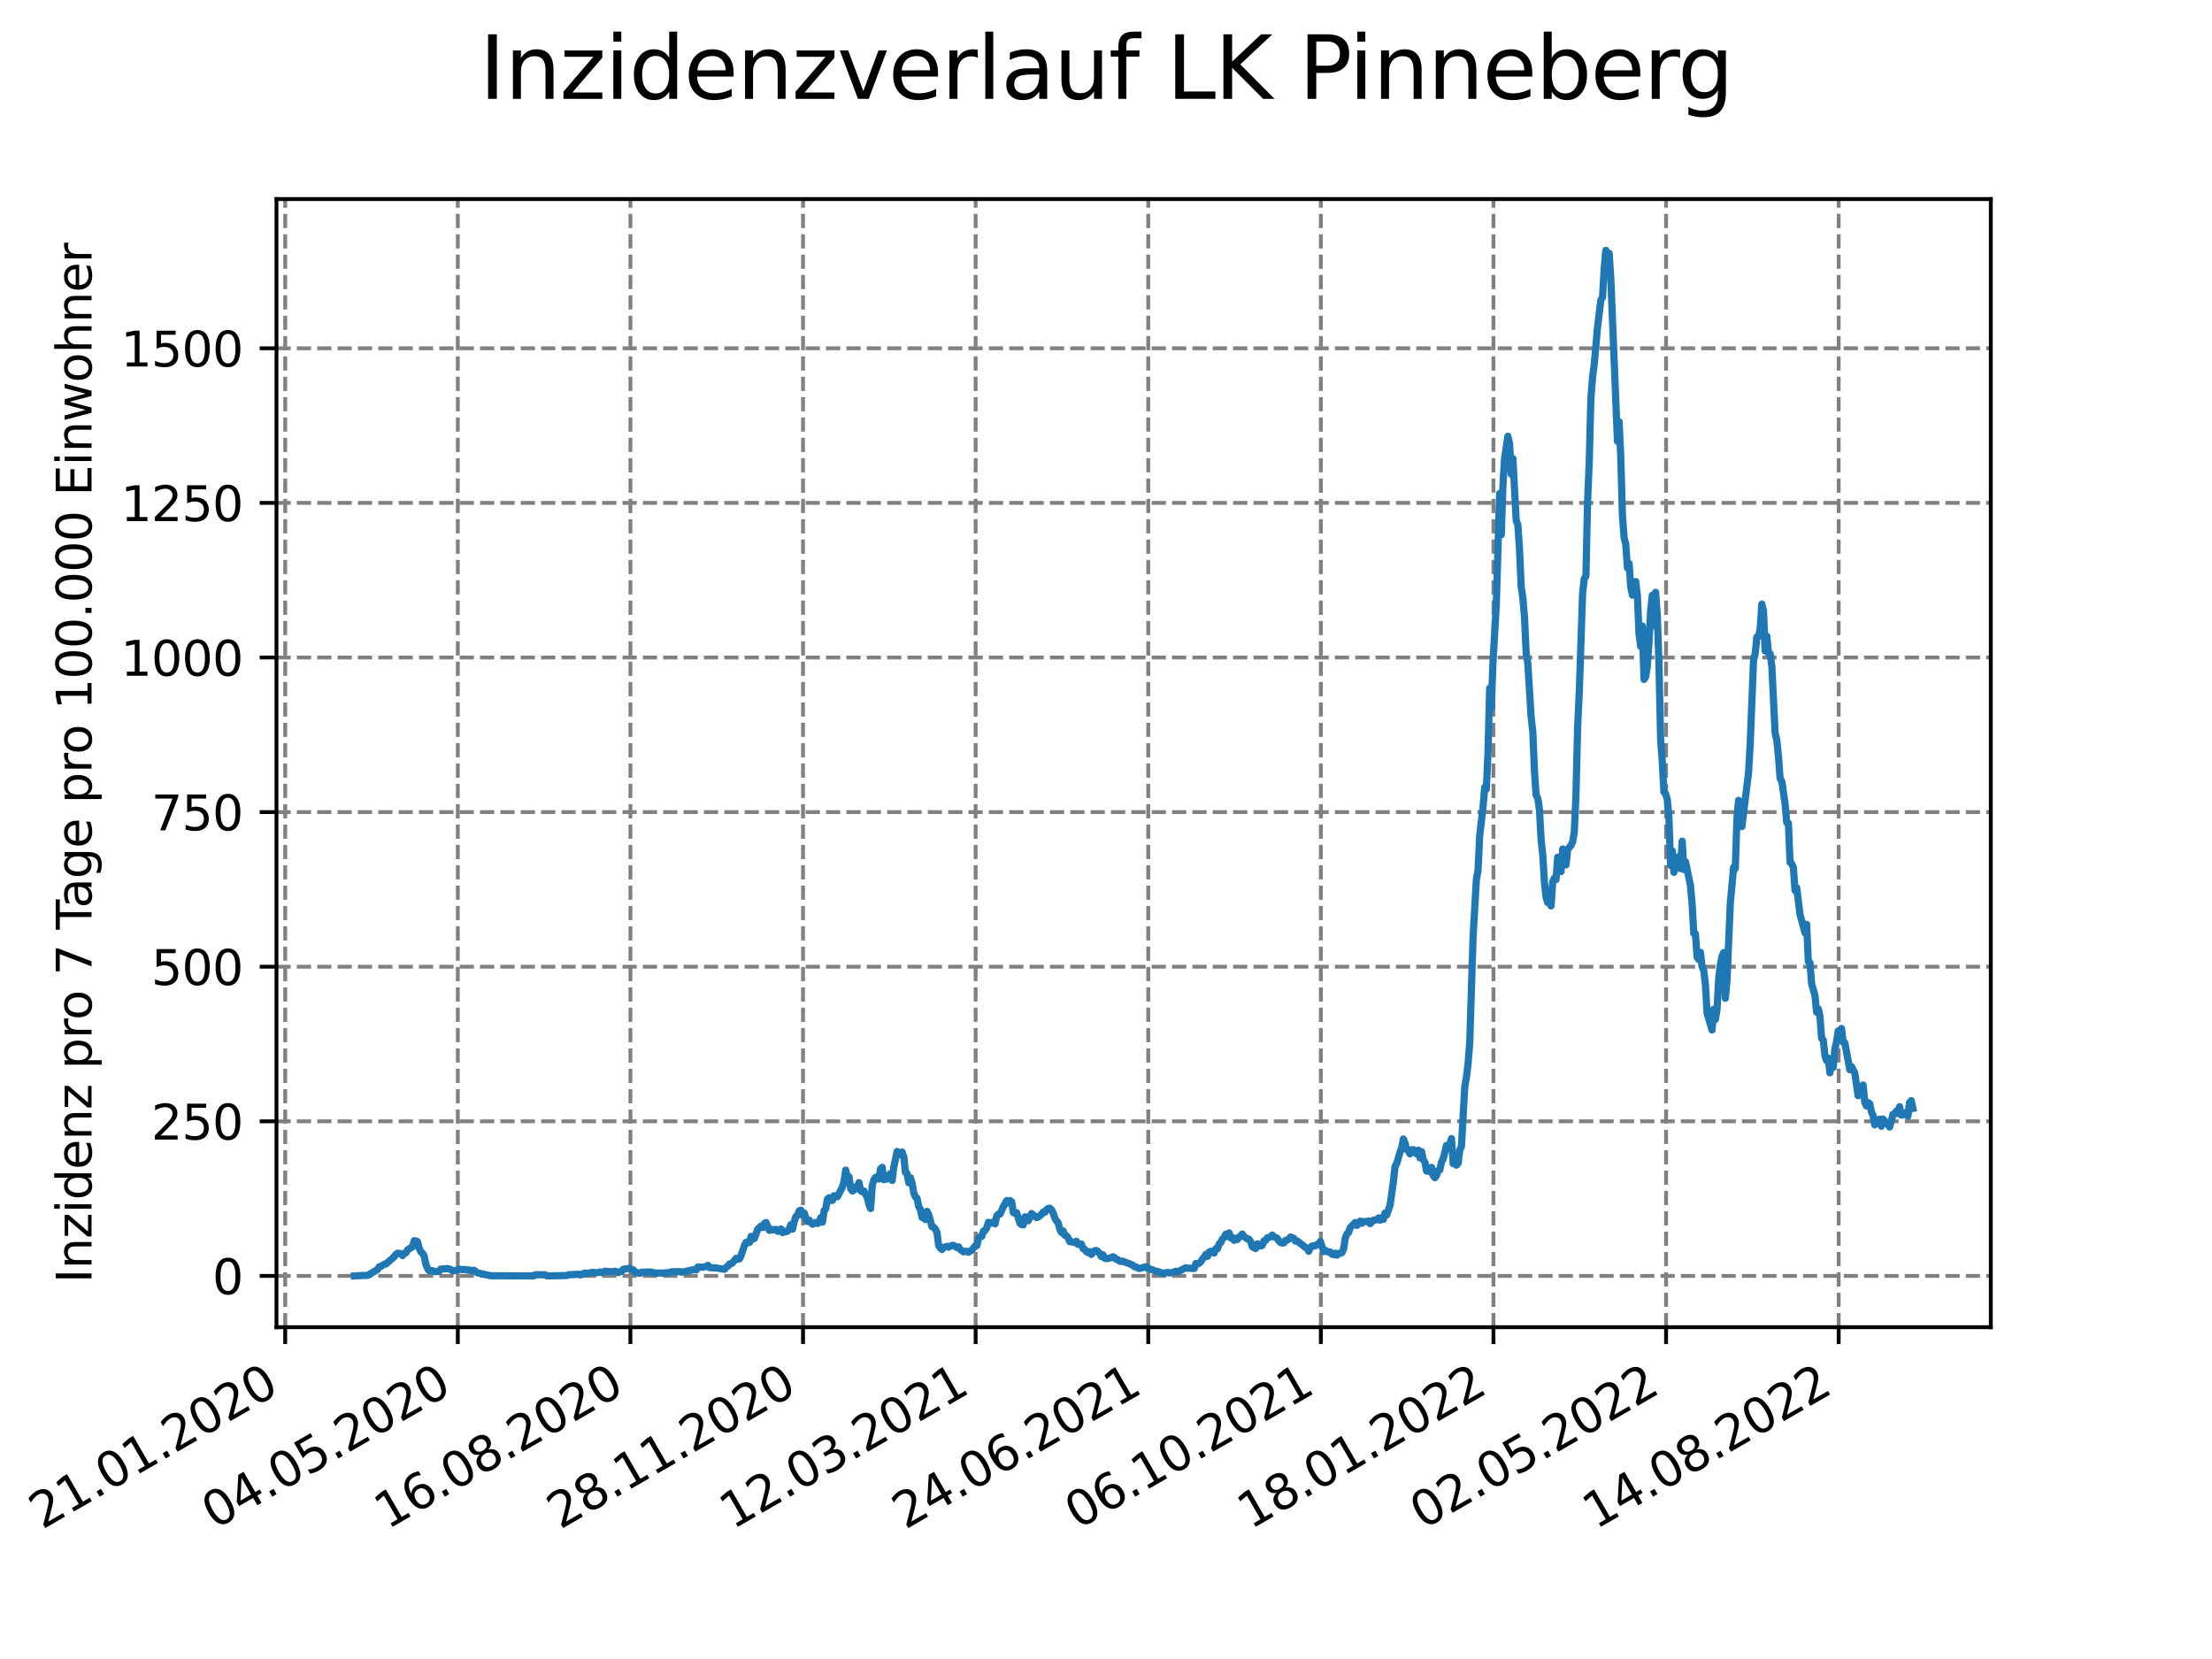 <?xml version="1.0" encoding="utf-8" standalone="no"?>
<!DOCTYPE svg PUBLIC "-//W3C//DTD SVG 1.1//EN"
  "http://www.w3.org/Graphics/SVG/1.1/DTD/svg11.dtd">
<svg xmlns:xlink="http://www.w3.org/1999/xlink" width="460.8pt" height="345.6pt" viewBox="0 0 460.8 345.6" xmlns="http://www.w3.org/2000/svg" version="1.1">
 <defs>
  <style type="text/css">*{stroke-linejoin: round; stroke-linecap: butt}</style>
 </defs>
 <g id="figure_1">
  <g id="patch_1">
   <path d="M 0 345.6 
L 460.8 345.6 
L 460.8 0 
L 0 0 
z
" style="fill: #ffffff"/>
  </g>
  <g id="axes_1">
   <g id="patch_2">
    <path d="M 57.6 276.48 
L 414.72 276.48 
L 414.72 41.472 
L 57.6 41.472 
z
" style="fill: #ffffff"/>
   </g>
   <g id="matplotlib.axis_1">
    <g id="xtick_1">
     <g id="line2d_1">
      <path d="M 59.412 276.48 
L 59.412 41.472 
" clip-path="url(#p4806221a6c)" style="fill: none; stroke-dasharray: 2.96,1.28; stroke-dashoffset: 0; stroke: #808080; stroke-width: 0.8"/>
     </g>
     <g id="line2d_2">
      <defs>
       <path id="mce8f127823" d="M 0 0 
L 0 3.5 
" style="stroke: #000000; stroke-width: 0.8"/>
      </defs>
      <g>
       <use xlink:href="#mce8f127823" x="59.412" y="276.48" style="stroke: #000000; stroke-width: 0.8"/>
      </g>
     </g>
     <g id="text_1">
      <!-- 21.01.2020 -->
      <g transform="translate(8.787 318.689) rotate(-30) scale(0.1 -0.1)">
       <defs>
        <path id="DejaVuSans-32" d="M 1228 531 
L 3431 531 
L 3431 0 
L 469 0 
L 469 531 
Q 828 903 1448 1529 
Q 2069 2156 2228 2338 
Q 2531 2678 2651 2914 
Q 2772 3150 2772 3378 
Q 2772 3750 2511 3984 
Q 2250 4219 1831 4219 
Q 1534 4219 1204 4116 
Q 875 4013 500 3803 
L 500 4441 
Q 881 4594 1212 4672 
Q 1544 4750 1819 4750 
Q 2544 4750 2975 4387 
Q 3406 4025 3406 3419 
Q 3406 3131 3298 2873 
Q 3191 2616 2906 2266 
Q 2828 2175 2409 1742 
Q 1991 1309 1228 531 
z
" transform="scale(0.016)"/>
        <path id="DejaVuSans-31" d="M 794 531 
L 1825 531 
L 1825 4091 
L 703 3866 
L 703 4441 
L 1819 4666 
L 2450 4666 
L 2450 531 
L 3481 531 
L 3481 0 
L 794 0 
L 794 531 
z
" transform="scale(0.016)"/>
        <path id="DejaVuSans-2e" d="M 684 794 
L 1344 794 
L 1344 0 
L 684 0 
L 684 794 
z
" transform="scale(0.016)"/>
        <path id="DejaVuSans-30" d="M 2034 4250 
Q 1547 4250 1301 3770 
Q 1056 3291 1056 2328 
Q 1056 1369 1301 889 
Q 1547 409 2034 409 
Q 2525 409 2770 889 
Q 3016 1369 3016 2328 
Q 3016 3291 2770 3770 
Q 2525 4250 2034 4250 
z
M 2034 4750 
Q 2819 4750 3233 4129 
Q 3647 3509 3647 2328 
Q 3647 1150 3233 529 
Q 2819 -91 2034 -91 
Q 1250 -91 836 529 
Q 422 1150 422 2328 
Q 422 3509 836 4129 
Q 1250 4750 2034 4750 
z
" transform="scale(0.016)"/>
       </defs>
       <use xlink:href="#DejaVuSans-32"/>
       <use xlink:href="#DejaVuSans-31" x="63.623"/>
       <use xlink:href="#DejaVuSans-2e" x="127.246"/>
       <use xlink:href="#DejaVuSans-30" x="159.033"/>
       <use xlink:href="#DejaVuSans-31" x="222.656"/>
       <use xlink:href="#DejaVuSans-2e" x="286.279"/>
       <use xlink:href="#DejaVuSans-32" x="318.066"/>
       <use xlink:href="#DejaVuSans-30" x="381.689"/>
       <use xlink:href="#DejaVuSans-32" x="445.312"/>
       <use xlink:href="#DejaVuSans-30" x="508.936"/>
      </g>
     </g>
    </g>
    <g id="xtick_2">
     <g id="line2d_3">
      <path d="M 95.37 276.48 
L 95.37 41.472 
" clip-path="url(#p4806221a6c)" style="fill: none; stroke-dasharray: 2.96,1.28; stroke-dashoffset: 0; stroke: #808080; stroke-width: 0.8"/>
     </g>
     <g id="line2d_4">
      <g>
       <use xlink:href="#mce8f127823" x="95.37" y="276.48" style="stroke: #000000; stroke-width: 0.8"/>
      </g>
     </g>
     <g id="text_2">
      <!-- 04.05.2020 -->
      <g transform="translate(44.745 318.689) rotate(-30) scale(0.1 -0.1)">
       <defs>
        <path id="DejaVuSans-34" d="M 2419 4116 
L 825 1625 
L 2419 1625 
L 2419 4116 
z
M 2253 4666 
L 3047 4666 
L 3047 1625 
L 3713 1625 
L 3713 1100 
L 3047 1100 
L 3047 0 
L 2419 0 
L 2419 1100 
L 313 1100 
L 313 1709 
L 2253 4666 
z
" transform="scale(0.016)"/>
        <path id="DejaVuSans-35" d="M 691 4666 
L 3169 4666 
L 3169 4134 
L 1269 4134 
L 1269 2991 
Q 1406 3038 1543 3061 
Q 1681 3084 1819 3084 
Q 2600 3084 3056 2656 
Q 3513 2228 3513 1497 
Q 3513 744 3044 326 
Q 2575 -91 1722 -91 
Q 1428 -91 1123 -41 
Q 819 9 494 109 
L 494 744 
Q 775 591 1075 516 
Q 1375 441 1709 441 
Q 2250 441 2565 725 
Q 2881 1009 2881 1497 
Q 2881 1984 2565 2268 
Q 2250 2553 1709 2553 
Q 1456 2553 1204 2497 
Q 953 2441 691 2322 
L 691 4666 
z
" transform="scale(0.016)"/>
       </defs>
       <use xlink:href="#DejaVuSans-30"/>
       <use xlink:href="#DejaVuSans-34" x="63.623"/>
       <use xlink:href="#DejaVuSans-2e" x="127.246"/>
       <use xlink:href="#DejaVuSans-30" x="159.033"/>
       <use xlink:href="#DejaVuSans-35" x="222.656"/>
       <use xlink:href="#DejaVuSans-2e" x="286.279"/>
       <use xlink:href="#DejaVuSans-32" x="318.066"/>
       <use xlink:href="#DejaVuSans-30" x="381.689"/>
       <use xlink:href="#DejaVuSans-32" x="445.312"/>
       <use xlink:href="#DejaVuSans-30" x="508.936"/>
      </g>
     </g>
    </g>
    <g id="xtick_3">
     <g id="line2d_5">
      <path d="M 131.327 276.48 
L 131.327 41.472 
" clip-path="url(#p4806221a6c)" style="fill: none; stroke-dasharray: 2.96,1.28; stroke-dashoffset: 0; stroke: #808080; stroke-width: 0.8"/>
     </g>
     <g id="line2d_6">
      <g>
       <use xlink:href="#mce8f127823" x="131.327" y="276.48" style="stroke: #000000; stroke-width: 0.8"/>
      </g>
     </g>
     <g id="text_3">
      <!-- 16.08.2020 -->
      <g transform="translate(80.702 318.689) rotate(-30) scale(0.1 -0.1)">
       <defs>
        <path id="DejaVuSans-36" d="M 2113 2584 
Q 1688 2584 1439 2293 
Q 1191 2003 1191 1497 
Q 1191 994 1439 701 
Q 1688 409 2113 409 
Q 2538 409 2786 701 
Q 3034 994 3034 1497 
Q 3034 2003 2786 2293 
Q 2538 2584 2113 2584 
z
M 3366 4563 
L 3366 3988 
Q 3128 4100 2886 4159 
Q 2644 4219 2406 4219 
Q 1781 4219 1451 3797 
Q 1122 3375 1075 2522 
Q 1259 2794 1537 2939 
Q 1816 3084 2150 3084 
Q 2853 3084 3261 2657 
Q 3669 2231 3669 1497 
Q 3669 778 3244 343 
Q 2819 -91 2113 -91 
Q 1303 -91 875 529 
Q 447 1150 447 2328 
Q 447 3434 972 4092 
Q 1497 4750 2381 4750 
Q 2619 4750 2861 4703 
Q 3103 4656 3366 4563 
z
" transform="scale(0.016)"/>
        <path id="DejaVuSans-38" d="M 2034 2216 
Q 1584 2216 1326 1975 
Q 1069 1734 1069 1313 
Q 1069 891 1326 650 
Q 1584 409 2034 409 
Q 2484 409 2743 651 
Q 3003 894 3003 1313 
Q 3003 1734 2745 1975 
Q 2488 2216 2034 2216 
z
M 1403 2484 
Q 997 2584 770 2862 
Q 544 3141 544 3541 
Q 544 4100 942 4425 
Q 1341 4750 2034 4750 
Q 2731 4750 3128 4425 
Q 3525 4100 3525 3541 
Q 3525 3141 3298 2862 
Q 3072 2584 2669 2484 
Q 3125 2378 3379 2068 
Q 3634 1759 3634 1313 
Q 3634 634 3220 271 
Q 2806 -91 2034 -91 
Q 1263 -91 848 271 
Q 434 634 434 1313 
Q 434 1759 690 2068 
Q 947 2378 1403 2484 
z
M 1172 3481 
Q 1172 3119 1398 2916 
Q 1625 2713 2034 2713 
Q 2441 2713 2670 2916 
Q 2900 3119 2900 3481 
Q 2900 3844 2670 4047 
Q 2441 4250 2034 4250 
Q 1625 4250 1398 4047 
Q 1172 3844 1172 3481 
z
" transform="scale(0.016)"/>
       </defs>
       <use xlink:href="#DejaVuSans-31"/>
       <use xlink:href="#DejaVuSans-36" x="63.623"/>
       <use xlink:href="#DejaVuSans-2e" x="127.246"/>
       <use xlink:href="#DejaVuSans-30" x="159.033"/>
       <use xlink:href="#DejaVuSans-38" x="222.656"/>
       <use xlink:href="#DejaVuSans-2e" x="286.279"/>
       <use xlink:href="#DejaVuSans-32" x="318.066"/>
       <use xlink:href="#DejaVuSans-30" x="381.689"/>
       <use xlink:href="#DejaVuSans-32" x="445.312"/>
       <use xlink:href="#DejaVuSans-30" x="508.936"/>
      </g>
     </g>
    </g>
    <g id="xtick_4">
     <g id="line2d_7">
      <path d="M 167.285 276.48 
L 167.285 41.472 
" clip-path="url(#p4806221a6c)" style="fill: none; stroke-dasharray: 2.96,1.28; stroke-dashoffset: 0; stroke: #808080; stroke-width: 0.8"/>
     </g>
     <g id="line2d_8">
      <g>
       <use xlink:href="#mce8f127823" x="167.285" y="276.48" style="stroke: #000000; stroke-width: 0.8"/>
      </g>
     </g>
     <g id="text_4">
      <!-- 28.11.2020 -->
      <g transform="translate(116.66 318.689) rotate(-30) scale(0.1 -0.1)">
       <use xlink:href="#DejaVuSans-32"/>
       <use xlink:href="#DejaVuSans-38" x="63.623"/>
       <use xlink:href="#DejaVuSans-2e" x="127.246"/>
       <use xlink:href="#DejaVuSans-31" x="159.033"/>
       <use xlink:href="#DejaVuSans-31" x="222.656"/>
       <use xlink:href="#DejaVuSans-2e" x="286.279"/>
       <use xlink:href="#DejaVuSans-32" x="318.066"/>
       <use xlink:href="#DejaVuSans-30" x="381.689"/>
       <use xlink:href="#DejaVuSans-32" x="445.312"/>
       <use xlink:href="#DejaVuSans-30" x="508.936"/>
      </g>
     </g>
    </g>
    <g id="xtick_5">
     <g id="line2d_9">
      <path d="M 203.242 276.48 
L 203.242 41.472 
" clip-path="url(#p4806221a6c)" style="fill: none; stroke-dasharray: 2.96,1.28; stroke-dashoffset: 0; stroke: #808080; stroke-width: 0.8"/>
     </g>
     <g id="line2d_10">
      <g>
       <use xlink:href="#mce8f127823" x="203.242" y="276.48" style="stroke: #000000; stroke-width: 0.8"/>
      </g>
     </g>
     <g id="text_5">
      <!-- 12.03.2021 -->
      <g transform="translate(152.617 318.689) rotate(-30) scale(0.1 -0.1)">
       <defs>
        <path id="DejaVuSans-33" d="M 2597 2516 
Q 3050 2419 3304 2112 
Q 3559 1806 3559 1356 
Q 3559 666 3084 287 
Q 2609 -91 1734 -91 
Q 1441 -91 1130 -33 
Q 819 25 488 141 
L 488 750 
Q 750 597 1062 519 
Q 1375 441 1716 441 
Q 2309 441 2620 675 
Q 2931 909 2931 1356 
Q 2931 1769 2642 2001 
Q 2353 2234 1838 2234 
L 1294 2234 
L 1294 2753 
L 1863 2753 
Q 2328 2753 2575 2939 
Q 2822 3125 2822 3475 
Q 2822 3834 2567 4026 
Q 2313 4219 1838 4219 
Q 1578 4219 1281 4162 
Q 984 4106 628 3988 
L 628 4550 
Q 988 4650 1302 4700 
Q 1616 4750 1894 4750 
Q 2613 4750 3031 4423 
Q 3450 4097 3450 3541 
Q 3450 3153 3228 2886 
Q 3006 2619 2597 2516 
z
" transform="scale(0.016)"/>
       </defs>
       <use xlink:href="#DejaVuSans-31"/>
       <use xlink:href="#DejaVuSans-32" x="63.623"/>
       <use xlink:href="#DejaVuSans-2e" x="127.246"/>
       <use xlink:href="#DejaVuSans-30" x="159.033"/>
       <use xlink:href="#DejaVuSans-33" x="222.656"/>
       <use xlink:href="#DejaVuSans-2e" x="286.279"/>
       <use xlink:href="#DejaVuSans-32" x="318.066"/>
       <use xlink:href="#DejaVuSans-30" x="381.689"/>
       <use xlink:href="#DejaVuSans-32" x="445.312"/>
       <use xlink:href="#DejaVuSans-31" x="508.936"/>
      </g>
     </g>
    </g>
    <g id="xtick_6">
     <g id="line2d_11">
      <path d="M 239.2 276.48 
L 239.2 41.472 
" clip-path="url(#p4806221a6c)" style="fill: none; stroke-dasharray: 2.96,1.28; stroke-dashoffset: 0; stroke: #808080; stroke-width: 0.8"/>
     </g>
     <g id="line2d_12">
      <g>
       <use xlink:href="#mce8f127823" x="239.2" y="276.48" style="stroke: #000000; stroke-width: 0.8"/>
      </g>
     </g>
     <g id="text_6">
      <!-- 24.06.2021 -->
      <g transform="translate(188.574 318.689) rotate(-30) scale(0.1 -0.1)">
       <use xlink:href="#DejaVuSans-32"/>
       <use xlink:href="#DejaVuSans-34" x="63.623"/>
       <use xlink:href="#DejaVuSans-2e" x="127.246"/>
       <use xlink:href="#DejaVuSans-30" x="159.033"/>
       <use xlink:href="#DejaVuSans-36" x="222.656"/>
       <use xlink:href="#DejaVuSans-2e" x="286.279"/>
       <use xlink:href="#DejaVuSans-32" x="318.066"/>
       <use xlink:href="#DejaVuSans-30" x="381.689"/>
       <use xlink:href="#DejaVuSans-32" x="445.312"/>
       <use xlink:href="#DejaVuSans-31" x="508.936"/>
      </g>
     </g>
    </g>
    <g id="xtick_7">
     <g id="line2d_13">
      <path d="M 275.157 276.48 
L 275.157 41.472 
" clip-path="url(#p4806221a6c)" style="fill: none; stroke-dasharray: 2.96,1.28; stroke-dashoffset: 0; stroke: #808080; stroke-width: 0.8"/>
     </g>
     <g id="line2d_14">
      <g>
       <use xlink:href="#mce8f127823" x="275.157" y="276.48" style="stroke: #000000; stroke-width: 0.8"/>
      </g>
     </g>
     <g id="text_7">
      <!-- 06.10.2021 -->
      <g transform="translate(224.532 318.689) rotate(-30) scale(0.1 -0.1)">
       <use xlink:href="#DejaVuSans-30"/>
       <use xlink:href="#DejaVuSans-36" x="63.623"/>
       <use xlink:href="#DejaVuSans-2e" x="127.246"/>
       <use xlink:href="#DejaVuSans-31" x="159.033"/>
       <use xlink:href="#DejaVuSans-30" x="222.656"/>
       <use xlink:href="#DejaVuSans-2e" x="286.279"/>
       <use xlink:href="#DejaVuSans-32" x="318.066"/>
       <use xlink:href="#DejaVuSans-30" x="381.689"/>
       <use xlink:href="#DejaVuSans-32" x="445.312"/>
       <use xlink:href="#DejaVuSans-31" x="508.936"/>
      </g>
     </g>
    </g>
    <g id="xtick_8">
     <g id="line2d_15">
      <path d="M 311.115 276.48 
L 311.115 41.472 
" clip-path="url(#p4806221a6c)" style="fill: none; stroke-dasharray: 2.96,1.28; stroke-dashoffset: 0; stroke: #808080; stroke-width: 0.8"/>
     </g>
     <g id="line2d_16">
      <g>
       <use xlink:href="#mce8f127823" x="311.115" y="276.48" style="stroke: #000000; stroke-width: 0.8"/>
      </g>
     </g>
     <g id="text_8">
      <!-- 18.01.2022 -->
      <g transform="translate(260.489 318.689) rotate(-30) scale(0.1 -0.1)">
       <use xlink:href="#DejaVuSans-31"/>
       <use xlink:href="#DejaVuSans-38" x="63.623"/>
       <use xlink:href="#DejaVuSans-2e" x="127.246"/>
       <use xlink:href="#DejaVuSans-30" x="159.033"/>
       <use xlink:href="#DejaVuSans-31" x="222.656"/>
       <use xlink:href="#DejaVuSans-2e" x="286.279"/>
       <use xlink:href="#DejaVuSans-32" x="318.066"/>
       <use xlink:href="#DejaVuSans-30" x="381.689"/>
       <use xlink:href="#DejaVuSans-32" x="445.312"/>
       <use xlink:href="#DejaVuSans-32" x="508.936"/>
      </g>
     </g>
    </g>
    <g id="xtick_9">
     <g id="line2d_17">
      <path d="M 347.072 276.48 
L 347.072 41.472 
" clip-path="url(#p4806221a6c)" style="fill: none; stroke-dasharray: 2.96,1.28; stroke-dashoffset: 0; stroke: #808080; stroke-width: 0.8"/>
     </g>
     <g id="line2d_18">
      <g>
       <use xlink:href="#mce8f127823" x="347.072" y="276.48" style="stroke: #000000; stroke-width: 0.8"/>
      </g>
     </g>
     <g id="text_9">
      <!-- 02.05.2022 -->
      <g transform="translate(296.447 318.689) rotate(-30) scale(0.1 -0.1)">
       <use xlink:href="#DejaVuSans-30"/>
       <use xlink:href="#DejaVuSans-32" x="63.623"/>
       <use xlink:href="#DejaVuSans-2e" x="127.246"/>
       <use xlink:href="#DejaVuSans-30" x="159.033"/>
       <use xlink:href="#DejaVuSans-35" x="222.656"/>
       <use xlink:href="#DejaVuSans-2e" x="286.279"/>
       <use xlink:href="#DejaVuSans-32" x="318.066"/>
       <use xlink:href="#DejaVuSans-30" x="381.689"/>
       <use xlink:href="#DejaVuSans-32" x="445.312"/>
       <use xlink:href="#DejaVuSans-32" x="508.936"/>
      </g>
     </g>
    </g>
    <g id="xtick_10">
     <g id="line2d_19">
      <path d="M 383.03 276.48 
L 383.03 41.472 
" clip-path="url(#p4806221a6c)" style="fill: none; stroke-dasharray: 2.96,1.28; stroke-dashoffset: 0; stroke: #808080; stroke-width: 0.8"/>
     </g>
     <g id="line2d_20">
      <g>
       <use xlink:href="#mce8f127823" x="383.03" y="276.48" style="stroke: #000000; stroke-width: 0.8"/>
      </g>
     </g>
     <g id="text_10">
      <!-- 14.08.2022 -->
      <g transform="translate(332.404 318.689) rotate(-30) scale(0.1 -0.1)">
       <use xlink:href="#DejaVuSans-31"/>
       <use xlink:href="#DejaVuSans-34" x="63.623"/>
       <use xlink:href="#DejaVuSans-2e" x="127.246"/>
       <use xlink:href="#DejaVuSans-30" x="159.033"/>
       <use xlink:href="#DejaVuSans-38" x="222.656"/>
       <use xlink:href="#DejaVuSans-2e" x="286.279"/>
       <use xlink:href="#DejaVuSans-32" x="318.066"/>
       <use xlink:href="#DejaVuSans-30" x="381.689"/>
       <use xlink:href="#DejaVuSans-32" x="445.312"/>
       <use xlink:href="#DejaVuSans-32" x="508.936"/>
      </g>
     </g>
    </g>
   </g>
   <g id="matplotlib.axis_2">
    <g id="ytick_1">
     <g id="line2d_21">
      <path d="M 57.6 265.798 
L 414.72 265.798 
" clip-path="url(#p4806221a6c)" style="fill: none; stroke-dasharray: 2.96,1.28; stroke-dashoffset: 0; stroke: #808080; stroke-width: 0.8"/>
     </g>
     <g id="line2d_22">
      <defs>
       <path id="m53fba84478" d="M 0 0 
L -3.5 0 
" style="stroke: #000000; stroke-width: 0.8"/>
      </defs>
      <g>
       <use xlink:href="#m53fba84478" x="57.6" y="265.798" style="stroke: #000000; stroke-width: 0.8"/>
      </g>
     </g>
     <g id="text_11">
      <!-- 0 -->
      <g transform="translate(44.237 269.597) scale(0.1 -0.1)">
       <use xlink:href="#DejaVuSans-30"/>
      </g>
     </g>
    </g>
    <g id="ytick_2">
     <g id="line2d_23">
      <path d="M 57.6 233.59 
L 414.72 233.59 
" clip-path="url(#p4806221a6c)" style="fill: none; stroke-dasharray: 2.96,1.28; stroke-dashoffset: 0; stroke: #808080; stroke-width: 0.8"/>
     </g>
     <g id="line2d_24">
      <g>
       <use xlink:href="#m53fba84478" x="57.6" y="233.59" style="stroke: #000000; stroke-width: 0.8"/>
      </g>
     </g>
     <g id="text_12">
      <!-- 250 -->
      <g transform="translate(31.512 237.389) scale(0.1 -0.1)">
       <use xlink:href="#DejaVuSans-32"/>
       <use xlink:href="#DejaVuSans-35" x="63.623"/>
       <use xlink:href="#DejaVuSans-30" x="127.246"/>
      </g>
     </g>
    </g>
    <g id="ytick_3">
     <g id="line2d_25">
      <path d="M 57.6 201.382 
L 414.72 201.382 
" clip-path="url(#p4806221a6c)" style="fill: none; stroke-dasharray: 2.96,1.28; stroke-dashoffset: 0; stroke: #808080; stroke-width: 0.8"/>
     </g>
     <g id="line2d_26">
      <g>
       <use xlink:href="#m53fba84478" x="57.6" y="201.382" style="stroke: #000000; stroke-width: 0.8"/>
      </g>
     </g>
     <g id="text_13">
      <!-- 500 -->
      <g transform="translate(31.512 205.181) scale(0.1 -0.1)">
       <use xlink:href="#DejaVuSans-35"/>
       <use xlink:href="#DejaVuSans-30" x="63.623"/>
       <use xlink:href="#DejaVuSans-30" x="127.246"/>
      </g>
     </g>
    </g>
    <g id="ytick_4">
     <g id="line2d_27">
      <path d="M 57.6 169.174 
L 414.72 169.174 
" clip-path="url(#p4806221a6c)" style="fill: none; stroke-dasharray: 2.96,1.28; stroke-dashoffset: 0; stroke: #808080; stroke-width: 0.8"/>
     </g>
     <g id="line2d_28">
      <g>
       <use xlink:href="#m53fba84478" x="57.6" y="169.174" style="stroke: #000000; stroke-width: 0.8"/>
      </g>
     </g>
     <g id="text_14">
      <!-- 750 -->
      <g transform="translate(31.512 172.974) scale(0.1 -0.1)">
       <defs>
        <path id="DejaVuSans-37" d="M 525 4666 
L 3525 4666 
L 3525 4397 
L 1831 0 
L 1172 0 
L 2766 4134 
L 525 4134 
L 525 4666 
z
" transform="scale(0.016)"/>
       </defs>
       <use xlink:href="#DejaVuSans-37"/>
       <use xlink:href="#DejaVuSans-35" x="63.623"/>
       <use xlink:href="#DejaVuSans-30" x="127.246"/>
      </g>
     </g>
    </g>
    <g id="ytick_5">
     <g id="line2d_29">
      <path d="M 57.6 136.966 
L 414.72 136.966 
" clip-path="url(#p4806221a6c)" style="fill: none; stroke-dasharray: 2.96,1.28; stroke-dashoffset: 0; stroke: #808080; stroke-width: 0.8"/>
     </g>
     <g id="line2d_30">
      <g>
       <use xlink:href="#m53fba84478" x="57.6" y="136.966" style="stroke: #000000; stroke-width: 0.8"/>
      </g>
     </g>
     <g id="text_15">
      <!-- 1000 -->
      <g transform="translate(25.15 140.766) scale(0.1 -0.1)">
       <use xlink:href="#DejaVuSans-31"/>
       <use xlink:href="#DejaVuSans-30" x="63.623"/>
       <use xlink:href="#DejaVuSans-30" x="127.246"/>
       <use xlink:href="#DejaVuSans-30" x="190.869"/>
      </g>
     </g>
    </g>
    <g id="ytick_6">
     <g id="line2d_31">
      <path d="M 57.6 104.759 
L 414.72 104.759 
" clip-path="url(#p4806221a6c)" style="fill: none; stroke-dasharray: 2.96,1.28; stroke-dashoffset: 0; stroke: #808080; stroke-width: 0.8"/>
     </g>
     <g id="line2d_32">
      <g>
       <use xlink:href="#m53fba84478" x="57.6" y="104.759" style="stroke: #000000; stroke-width: 0.8"/>
      </g>
     </g>
     <g id="text_16">
      <!-- 1250 -->
      <g transform="translate(25.15 108.558) scale(0.1 -0.1)">
       <use xlink:href="#DejaVuSans-31"/>
       <use xlink:href="#DejaVuSans-32" x="63.623"/>
       <use xlink:href="#DejaVuSans-35" x="127.246"/>
       <use xlink:href="#DejaVuSans-30" x="190.869"/>
      </g>
     </g>
    </g>
    <g id="ytick_7">
     <g id="line2d_33">
      <path d="M 57.6 72.551 
L 414.72 72.551 
" clip-path="url(#p4806221a6c)" style="fill: none; stroke-dasharray: 2.96,1.28; stroke-dashoffset: 0; stroke: #808080; stroke-width: 0.8"/>
     </g>
     <g id="line2d_34">
      <g>
       <use xlink:href="#m53fba84478" x="57.6" y="72.551" style="stroke: #000000; stroke-width: 0.8"/>
      </g>
     </g>
     <g id="text_17">
      <!-- 1500 -->
      <g transform="translate(25.15 76.35) scale(0.1 -0.1)">
       <use xlink:href="#DejaVuSans-31"/>
       <use xlink:href="#DejaVuSans-35" x="63.623"/>
       <use xlink:href="#DejaVuSans-30" x="127.246"/>
       <use xlink:href="#DejaVuSans-30" x="190.869"/>
      </g>
     </g>
    </g>
    <g id="text_18">
     <!-- Inzidenz pro 7 Tage pro 100.000 Einwohner -->
     <g transform="translate(19.07 267.301) rotate(-90) scale(0.1 -0.1)">
      <defs>
       <path id="DejaVuSans-49" d="M 628 4666 
L 1259 4666 
L 1259 0 
L 628 0 
L 628 4666 
z
" transform="scale(0.016)"/>
       <path id="DejaVuSans-6e" d="M 3513 2113 
L 3513 0 
L 2938 0 
L 2938 2094 
Q 2938 2591 2744 2837 
Q 2550 3084 2163 3084 
Q 1697 3084 1428 2787 
Q 1159 2491 1159 1978 
L 1159 0 
L 581 0 
L 581 3500 
L 1159 3500 
L 1159 2956 
Q 1366 3272 1645 3428 
Q 1925 3584 2291 3584 
Q 2894 3584 3203 3211 
Q 3513 2838 3513 2113 
z
" transform="scale(0.016)"/>
       <path id="DejaVuSans-7a" d="M 353 3500 
L 3084 3500 
L 3084 2975 
L 922 459 
L 3084 459 
L 3084 0 
L 275 0 
L 275 525 
L 2438 3041 
L 353 3041 
L 353 3500 
z
" transform="scale(0.016)"/>
       <path id="DejaVuSans-69" d="M 603 3500 
L 1178 3500 
L 1178 0 
L 603 0 
L 603 3500 
z
M 603 4863 
L 1178 4863 
L 1178 4134 
L 603 4134 
L 603 4863 
z
" transform="scale(0.016)"/>
       <path id="DejaVuSans-64" d="M 2906 2969 
L 2906 4863 
L 3481 4863 
L 3481 0 
L 2906 0 
L 2906 525 
Q 2725 213 2448 61 
Q 2172 -91 1784 -91 
Q 1150 -91 751 415 
Q 353 922 353 1747 
Q 353 2572 751 3078 
Q 1150 3584 1784 3584 
Q 2172 3584 2448 3432 
Q 2725 3281 2906 2969 
z
M 947 1747 
Q 947 1113 1208 752 
Q 1469 391 1925 391 
Q 2381 391 2643 752 
Q 2906 1113 2906 1747 
Q 2906 2381 2643 2742 
Q 2381 3103 1925 3103 
Q 1469 3103 1208 2742 
Q 947 2381 947 1747 
z
" transform="scale(0.016)"/>
       <path id="DejaVuSans-65" d="M 3597 1894 
L 3597 1613 
L 953 1613 
Q 991 1019 1311 708 
Q 1631 397 2203 397 
Q 2534 397 2845 478 
Q 3156 559 3463 722 
L 3463 178 
Q 3153 47 2828 -22 
Q 2503 -91 2169 -91 
Q 1331 -91 842 396 
Q 353 884 353 1716 
Q 353 2575 817 3079 
Q 1281 3584 2069 3584 
Q 2775 3584 3186 3129 
Q 3597 2675 3597 1894 
z
M 3022 2063 
Q 3016 2534 2758 2815 
Q 2500 3097 2075 3097 
Q 1594 3097 1305 2825 
Q 1016 2553 972 2059 
L 3022 2063 
z
" transform="scale(0.016)"/>
       <path id="DejaVuSans-20" transform="scale(0.016)"/>
       <path id="DejaVuSans-70" d="M 1159 525 
L 1159 -1331 
L 581 -1331 
L 581 3500 
L 1159 3500 
L 1159 2969 
Q 1341 3281 1617 3432 
Q 1894 3584 2278 3584 
Q 2916 3584 3314 3078 
Q 3713 2572 3713 1747 
Q 3713 922 3314 415 
Q 2916 -91 2278 -91 
Q 1894 -91 1617 61 
Q 1341 213 1159 525 
z
M 3116 1747 
Q 3116 2381 2855 2742 
Q 2594 3103 2138 3103 
Q 1681 3103 1420 2742 
Q 1159 2381 1159 1747 
Q 1159 1113 1420 752 
Q 1681 391 2138 391 
Q 2594 391 2855 752 
Q 3116 1113 3116 1747 
z
" transform="scale(0.016)"/>
       <path id="DejaVuSans-72" d="M 2631 2963 
Q 2534 3019 2420 3045 
Q 2306 3072 2169 3072 
Q 1681 3072 1420 2755 
Q 1159 2438 1159 1844 
L 1159 0 
L 581 0 
L 581 3500 
L 1159 3500 
L 1159 2956 
Q 1341 3275 1631 3429 
Q 1922 3584 2338 3584 
Q 2397 3584 2469 3576 
Q 2541 3569 2628 3553 
L 2631 2963 
z
" transform="scale(0.016)"/>
       <path id="DejaVuSans-6f" d="M 1959 3097 
Q 1497 3097 1228 2736 
Q 959 2375 959 1747 
Q 959 1119 1226 758 
Q 1494 397 1959 397 
Q 2419 397 2687 759 
Q 2956 1122 2956 1747 
Q 2956 2369 2687 2733 
Q 2419 3097 1959 3097 
z
M 1959 3584 
Q 2709 3584 3137 3096 
Q 3566 2609 3566 1747 
Q 3566 888 3137 398 
Q 2709 -91 1959 -91 
Q 1206 -91 779 398 
Q 353 888 353 1747 
Q 353 2609 779 3096 
Q 1206 3584 1959 3584 
z
" transform="scale(0.016)"/>
       <path id="DejaVuSans-54" d="M -19 4666 
L 3928 4666 
L 3928 4134 
L 2272 4134 
L 2272 0 
L 1638 0 
L 1638 4134 
L -19 4134 
L -19 4666 
z
" transform="scale(0.016)"/>
       <path id="DejaVuSans-61" d="M 2194 1759 
Q 1497 1759 1228 1600 
Q 959 1441 959 1056 
Q 959 750 1161 570 
Q 1363 391 1709 391 
Q 2188 391 2477 730 
Q 2766 1069 2766 1631 
L 2766 1759 
L 2194 1759 
z
M 3341 1997 
L 3341 0 
L 2766 0 
L 2766 531 
Q 2569 213 2275 61 
Q 1981 -91 1556 -91 
Q 1019 -91 701 211 
Q 384 513 384 1019 
Q 384 1609 779 1909 
Q 1175 2209 1959 2209 
L 2766 2209 
L 2766 2266 
Q 2766 2663 2505 2880 
Q 2244 3097 1772 3097 
Q 1472 3097 1187 3025 
Q 903 2953 641 2809 
L 641 3341 
Q 956 3463 1253 3523 
Q 1550 3584 1831 3584 
Q 2591 3584 2966 3190 
Q 3341 2797 3341 1997 
z
" transform="scale(0.016)"/>
       <path id="DejaVuSans-67" d="M 2906 1791 
Q 2906 2416 2648 2759 
Q 2391 3103 1925 3103 
Q 1463 3103 1205 2759 
Q 947 2416 947 1791 
Q 947 1169 1205 825 
Q 1463 481 1925 481 
Q 2391 481 2648 825 
Q 2906 1169 2906 1791 
z
M 3481 434 
Q 3481 -459 3084 -895 
Q 2688 -1331 1869 -1331 
Q 1566 -1331 1297 -1286 
Q 1028 -1241 775 -1147 
L 775 -588 
Q 1028 -725 1275 -790 
Q 1522 -856 1778 -856 
Q 2344 -856 2625 -561 
Q 2906 -266 2906 331 
L 2906 616 
Q 2728 306 2450 153 
Q 2172 0 1784 0 
Q 1141 0 747 490 
Q 353 981 353 1791 
Q 353 2603 747 3093 
Q 1141 3584 1784 3584 
Q 2172 3584 2450 3431 
Q 2728 3278 2906 2969 
L 2906 3500 
L 3481 3500 
L 3481 434 
z
" transform="scale(0.016)"/>
       <path id="DejaVuSans-45" d="M 628 4666 
L 3578 4666 
L 3578 4134 
L 1259 4134 
L 1259 2753 
L 3481 2753 
L 3481 2222 
L 1259 2222 
L 1259 531 
L 3634 531 
L 3634 0 
L 628 0 
L 628 4666 
z
" transform="scale(0.016)"/>
       <path id="DejaVuSans-77" d="M 269 3500 
L 844 3500 
L 1563 769 
L 2278 3500 
L 2956 3500 
L 3675 769 
L 4391 3500 
L 4966 3500 
L 4050 0 
L 3372 0 
L 2619 2869 
L 1863 0 
L 1184 0 
L 269 3500 
z
" transform="scale(0.016)"/>
       <path id="DejaVuSans-68" d="M 3513 2113 
L 3513 0 
L 2938 0 
L 2938 2094 
Q 2938 2591 2744 2837 
Q 2550 3084 2163 3084 
Q 1697 3084 1428 2787 
Q 1159 2491 1159 1978 
L 1159 0 
L 581 0 
L 581 4863 
L 1159 4863 
L 1159 2956 
Q 1366 3272 1645 3428 
Q 1925 3584 2291 3584 
Q 2894 3584 3203 3211 
Q 3513 2838 3513 2113 
z
" transform="scale(0.016)"/>
      </defs>
      <use xlink:href="#DejaVuSans-49"/>
      <use xlink:href="#DejaVuSans-6e" x="29.492"/>
      <use xlink:href="#DejaVuSans-7a" x="92.871"/>
      <use xlink:href="#DejaVuSans-69" x="145.361"/>
      <use xlink:href="#DejaVuSans-64" x="173.145"/>
      <use xlink:href="#DejaVuSans-65" x="236.621"/>
      <use xlink:href="#DejaVuSans-6e" x="298.145"/>
      <use xlink:href="#DejaVuSans-7a" x="361.523"/>
      <use xlink:href="#DejaVuSans-20" x="414.014"/>
      <use xlink:href="#DejaVuSans-70" x="445.801"/>
      <use xlink:href="#DejaVuSans-72" x="509.277"/>
      <use xlink:href="#DejaVuSans-6f" x="548.141"/>
      <use xlink:href="#DejaVuSans-20" x="609.322"/>
      <use xlink:href="#DejaVuSans-37" x="641.109"/>
      <use xlink:href="#DejaVuSans-20" x="704.732"/>
      <use xlink:href="#DejaVuSans-54" x="736.52"/>
      <use xlink:href="#DejaVuSans-61" x="781.104"/>
      <use xlink:href="#DejaVuSans-67" x="842.383"/>
      <use xlink:href="#DejaVuSans-65" x="905.859"/>
      <use xlink:href="#DejaVuSans-20" x="967.383"/>
      <use xlink:href="#DejaVuSans-70" x="999.17"/>
      <use xlink:href="#DejaVuSans-72" x="1062.646"/>
      <use xlink:href="#DejaVuSans-6f" x="1101.51"/>
      <use xlink:href="#DejaVuSans-20" x="1162.691"/>
      <use xlink:href="#DejaVuSans-31" x="1194.479"/>
      <use xlink:href="#DejaVuSans-30" x="1258.102"/>
      <use xlink:href="#DejaVuSans-30" x="1321.725"/>
      <use xlink:href="#DejaVuSans-2e" x="1385.348"/>
      <use xlink:href="#DejaVuSans-30" x="1417.135"/>
      <use xlink:href="#DejaVuSans-30" x="1480.758"/>
      <use xlink:href="#DejaVuSans-30" x="1544.381"/>
      <use xlink:href="#DejaVuSans-20" x="1608.004"/>
      <use xlink:href="#DejaVuSans-45" x="1639.791"/>
      <use xlink:href="#DejaVuSans-69" x="1702.975"/>
      <use xlink:href="#DejaVuSans-6e" x="1730.758"/>
      <use xlink:href="#DejaVuSans-77" x="1794.137"/>
      <use xlink:href="#DejaVuSans-6f" x="1875.924"/>
      <use xlink:href="#DejaVuSans-68" x="1937.105"/>
      <use xlink:href="#DejaVuSans-6e" x="2000.484"/>
      <use xlink:href="#DejaVuSans-65" x="2063.863"/>
      <use xlink:href="#DejaVuSans-72" x="2125.387"/>
     </g>
    </g>
   </g>
   <g id="line2d_35">
    <path d="M 73.833 265.798 
L 75.216 265.716 
L 76.599 265.676 
L 78.673 264.453 
L 79.019 263.882 
L 79.365 263.801 
L 80.056 263.352 
L 80.402 263.312 
L 82.131 261.804 
L 82.476 261.315 
L 82.822 261.07 
L 83.514 261.152 
L 83.859 261.559 
L 84.205 261.152 
L 84.551 260.989 
L 84.897 260.377 
L 85.588 259.929 
L 85.934 259.725 
L 86.28 258.462 
L 86.625 258.502 
L 86.971 258.665 
L 87.317 260.01 
L 87.663 260.785 
L 88.008 261.07 
L 88.354 261.641 
L 88.7 263.312 
L 89.046 264.208 
L 89.391 264.697 
L 90.083 264.697 
L 90.428 264.901 
L 91.12 264.901 
L 91.466 264.82 
L 91.811 264.371 
L 92.849 264.29 
L 93.194 264.249 
L 93.886 264.453 
L 94.232 264.697 
L 94.577 264.738 
L 95.269 264.534 
L 95.615 264.412 
L 96.652 264.494 
L 96.998 264.453 
L 97.343 264.575 
L 97.689 264.534 
L 98.035 264.697 
L 98.726 264.616 
L 99.418 265.146 
L 102.184 265.757 
L 111.173 265.798 
L 111.519 265.553 
L 113.593 265.553 
L 113.939 265.798 
L 118.088 265.716 
L 118.434 265.553 
L 120.163 265.472 
L 120.508 265.431 
L 120.854 265.594 
L 121.891 265.186 
L 122.583 265.268 
L 123.274 265.064 
L 124.311 265.146 
L 125.003 264.983 
L 125.349 265.105 
L 126.04 264.82 
L 127.077 264.901 
L 127.769 264.901 
L 128.115 264.82 
L 128.806 265.105 
L 129.152 264.901 
L 129.498 264.86 
L 129.843 264.412 
L 130.881 264.249 
L 131.226 264.208 
L 131.572 264.453 
L 131.918 264.534 
L 132.264 264.983 
L 133.301 265.268 
L 133.647 265.023 
L 135.721 264.983 
L 136.067 265.186 
L 136.413 265.146 
L 136.758 265.227 
L 137.45 265.186 
L 138.141 265.227 
L 138.487 265.146 
L 139.179 265.146 
L 139.87 264.942 
L 140.907 264.901 
L 141.599 264.901 
L 141.944 265.023 
L 144.71 264.453 
L 145.056 264.534 
L 145.402 263.923 
L 146.439 264.005 
L 147.131 263.801 
L 147.476 263.597 
L 147.822 264.086 
L 149.205 264.127 
L 150.588 264.371 
L 150.934 264.412 
L 151.28 263.964 
L 151.625 263.76 
L 151.971 263.312 
L 152.317 263.271 
L 152.663 262.986 
L 153.354 262.13 
L 153.7 262.334 
L 154.046 262.252 
L 154.391 261.518 
L 155.083 259.44 
L 155.429 258.788 
L 155.774 258.91 
L 156.12 258.829 
L 156.466 257.565 
L 156.812 258.136 
L 157.157 257.973 
L 157.849 256.057 
L 158.54 255.405 
L 158.886 255.731 
L 159.232 254.875 
L 159.577 254.671 
L 160.269 256.302 
L 160.615 256.057 
L 160.96 256.22 
L 161.652 256.098 
L 161.998 256.505 
L 162.343 256.424 
L 162.689 256.016 
L 163.035 256.791 
L 163.381 256.505 
L 163.726 256.587 
L 164.072 256.465 
L 164.418 255.976 
L 164.764 255.12 
L 165.109 256.057 
L 165.455 254.468 
L 165.801 253.408 
L 166.147 253.163 
L 166.492 252.226 
L 166.838 252.104 
L 167.184 253.163 
L 167.53 252.674 
L 167.875 253.775 
L 168.221 254.468 
L 168.567 254.182 
L 169.258 255.038 
L 169.95 254.671 
L 170.296 254.875 
L 170.641 254.671 
L 170.987 253.652 
L 171.333 254.59 
L 171.679 252.185 
L 172.024 251.778 
L 172.37 249.781 
L 172.716 249.495 
L 173.062 250.066 
L 173.407 250.066 
L 173.753 249.088 
L 174.099 249.332 
L 174.445 249.292 
L 175.482 247.295 
L 175.827 246.113 
L 176.173 243.749 
L 176.519 245.257 
L 176.865 245.134 
L 177.21 247.621 
L 177.556 248.11 
L 177.902 247.906 
L 178.248 247.213 
L 178.593 247.498 
L 178.939 246.357 
L 179.285 248.028 
L 179.631 248.273 
L 179.976 248.11 
L 180.668 249.495 
L 181.014 250.922 
L 181.359 251.778 
L 181.705 247.009 
L 182.051 245.746 
L 182.397 245.257 
L 182.742 245.216 
L 183.088 245.624 
L 183.434 243.504 
L 183.78 243.178 
L 184.125 245.746 
L 184.817 245.583 
L 185.163 244.808 
L 185.508 244.482 
L 185.854 245.909 
L 186.2 243.097 
L 186.891 239.877 
L 187.583 240.57 
L 187.929 239.999 
L 188.274 240.977 
L 188.62 244.238 
L 188.966 244.482 
L 189.312 246.398 
L 189.657 245.338 
L 190.003 246.439 
L 190.349 248.517 
L 190.695 249.332 
L 191.04 249.618 
L 191.386 251.37 
L 191.732 251.9 
L 192.078 253.612 
L 192.423 253.693 
L 192.769 254.06 
L 193.115 252.348 
L 193.46 253 
L 194.152 255.568 
L 194.498 255.65 
L 194.843 256.057 
L 195.189 256.709 
L 195.535 259.44 
L 195.881 260.01 
L 196.226 260.296 
L 196.572 259.847 
L 197.264 259.644 
L 197.609 259.807 
L 198.301 259.44 
L 198.647 259.44 
L 199.338 259.888 
L 199.684 259.725 
L 200.03 260.296 
L 200.721 260.785 
L 201.067 260.663 
L 201.413 260.663 
L 201.758 260.866 
L 202.45 260.418 
L 203.141 259.562 
L 203.487 259.481 
L 203.833 258.054 
L 204.179 257.606 
L 204.524 257.565 
L 204.87 256.465 
L 205.216 256.342 
L 205.562 255.772 
L 205.907 254.631 
L 206.253 254.875 
L 206.945 254.549 
L 207.29 254.957 
L 207.636 253.286 
L 207.982 252.919 
L 208.328 252.919 
L 209.019 251.37 
L 209.711 250.107 
L 210.056 250.596 
L 210.402 250.107 
L 210.748 250.351 
L 211.093 252.593 
L 211.439 252.756 
L 211.785 252.634 
L 212.476 254.834 
L 212.822 255.12 
L 213.168 255.16 
L 213.514 253.489 
L 213.859 253.53 
L 214.205 254.305 
L 214.897 252.797 
L 215.934 253.652 
L 216.28 253.53 
L 216.971 252.96 
L 217.317 252.511 
L 217.663 252.552 
L 218.008 252.022 
L 218.354 251.737 
L 218.7 251.696 
L 219.046 251.981 
L 219.391 252.674 
L 219.737 253.734 
L 220.083 254.345 
L 220.429 254.712 
L 220.774 256.057 
L 221.12 256.75 
L 221.466 256.424 
L 221.812 257.321 
L 222.157 257.443 
L 222.503 257.85 
L 222.849 258.665 
L 223.195 258.665 
L 223.886 258.869 
L 224.232 258.584 
L 224.578 259.236 
L 225.269 259.155 
L 225.615 260.092 
L 225.961 260.255 
L 226.306 260.703 
L 226.652 260.948 
L 226.998 260.744 
L 227.344 261.315 
L 228.035 260.54 
L 228.381 260.5 
L 228.726 260.703 
L 229.072 261.111 
L 229.418 261.763 
L 229.764 261.396 
L 230.109 262.089 
L 230.455 262.211 
L 231.492 262.007 
L 231.838 261.804 
L 232.184 261.967 
L 232.53 262.334 
L 232.875 262.415 
L 233.221 262.7 
L 233.567 262.782 
L 233.913 262.741 
L 235.296 263.271 
L 235.987 263.556 
L 236.333 263.882 
L 236.679 263.923 
L 237.024 264.168 
L 237.37 264.249 
L 238.753 263.882 
L 239.099 264.249 
L 240.136 264.534 
L 240.828 264.86 
L 241.173 264.86 
L 242.211 265.227 
L 242.556 265.227 
L 243.248 265.064 
L 243.594 265.186 
L 244.285 265.064 
L 244.976 264.82 
L 245.322 264.942 
L 247.051 264.086 
L 247.397 264.208 
L 247.742 264.168 
L 248.434 264.249 
L 248.78 264.249 
L 249.125 263.189 
L 249.471 263.312 
L 249.817 263.149 
L 250.163 262.823 
L 250.508 262.252 
L 250.854 261.926 
L 251.2 261.315 
L 251.546 261.722 
L 251.891 260.826 
L 252.237 260.663 
L 252.583 260.703 
L 252.929 261.029 
L 253.274 260.133 
L 253.62 260.133 
L 253.966 259.155 
L 254.312 258.829 
L 254.657 258.095 
L 255.003 257.81 
L 255.349 257.117 
L 255.695 257.565 
L 256.04 256.831 
L 256.386 257.891 
L 256.732 257.769 
L 257.078 258.38 
L 257.423 258.013 
L 257.769 258.217 
L 258.115 257.687 
L 258.461 257.484 
L 258.806 257.076 
L 259.152 257.606 
L 259.844 258.095 
L 260.189 258.136 
L 260.535 258.665 
L 260.881 259.725 
L 261.572 260.092 
L 261.918 259.114 
L 262.264 259.236 
L 262.609 259.562 
L 262.955 259.44 
L 263.301 258.502 
L 263.647 258.421 
L 263.992 257.85 
L 264.684 257.687 
L 265.03 257.28 
L 265.375 257.647 
L 266.067 257.932 
L 266.413 258.543 
L 266.758 258.829 
L 267.104 258.951 
L 267.45 258.91 
L 267.796 258.38 
L 268.141 258.339 
L 268.487 258.136 
L 268.833 257.687 
L 269.524 257.973 
L 269.87 258.543 
L 270.216 258.502 
L 270.907 259.073 
L 271.253 259.277 
L 271.945 259.888 
L 272.29 259.97 
L 272.636 260.663 
L 272.982 259.929 
L 273.328 259.562 
L 274.019 259.521 
L 274.365 259.236 
L 274.711 259.114 
L 275.056 258.625 
L 275.748 260.744 
L 276.094 260.459 
L 276.439 260.744 
L 277.131 260.826 
L 277.477 261.274 
L 277.822 261.355 
L 278.168 261.07 
L 278.514 261.478 
L 278.86 261.111 
L 279.205 261.111 
L 279.551 260.948 
L 279.897 260.133 
L 280.242 257.932 
L 280.588 257.035 
L 280.934 256.75 
L 281.28 255.731 
L 282.317 254.671 
L 282.663 255.283 
L 283.008 254.712 
L 283.354 254.386 
L 283.7 254.834 
L 284.046 254.468 
L 284.737 254.468 
L 285.083 254.345 
L 285.429 254.916 
L 286.12 254.182 
L 286.812 254.101 
L 287.157 253.734 
L 287.503 254.182 
L 287.849 253.652 
L 288.195 254.019 
L 288.54 252.674 
L 288.886 253.082 
L 289.578 251.044 
L 290.269 246.153 
L 290.615 242.974 
L 290.961 242.404 
L 291.652 239.999 
L 291.998 239.103 
L 292.344 237.269 
L 292.689 238.124 
L 293.035 239.469 
L 293.381 239.673 
L 293.727 240.366 
L 294.072 239.51 
L 294.418 239.51 
L 295.11 240.366 
L 295.455 239.592 
L 295.801 241.222 
L 296.147 239.918 
L 296.493 241.629 
L 296.838 242.119 
L 297.184 243.953 
L 297.53 243.83 
L 297.875 244.116 
L 298.221 243.178 
L 298.567 244.89 
L 298.913 245.338 
L 299.258 244.89 
L 299.604 243.83 
L 299.95 243.708 
L 300.296 242.037 
L 300.641 241.426 
L 301.333 238.613 
L 301.679 238.94 
L 302.024 238.287 
L 302.37 237.187 
L 302.716 242.404 
L 303.062 242.241 
L 303.407 242.73 
L 303.753 242.322 
L 304.099 239.551 
L 304.445 238.817 
L 305.136 226.427 
L 305.482 224.43 
L 305.828 221.577 
L 306.173 217.217 
L 306.865 195.29 
L 307.556 183.185 
L 307.902 181.31 
L 308.248 174.056 
L 308.939 168.228 
L 309.285 163.989 
L 309.631 164.397 
L 309.977 156.694 
L 310.322 143.366 
L 310.668 147.361 
L 311.014 137.946 
L 311.705 126.086 
L 312.397 102.814 
L 312.743 111.414 
L 313.088 101.143 
L 313.434 95.478 
L 314.125 90.873 
L 314.471 92.421 
L 314.817 98.779 
L 315.163 95.519 
L 315.854 108.438 
L 316.2 109.335 
L 316.546 114.511 
L 316.891 122.214 
L 317.237 124.537 
L 317.583 128.613 
L 317.929 136.03 
L 318.274 138.231 
L 318.966 149.398 
L 319.312 152.455 
L 319.657 160.647 
L 320.003 165.66 
L 320.349 166.271 
L 320.695 168.635 
L 321.04 174.912 
L 321.386 178.131 
L 321.732 183.756 
L 322.078 186.975 
L 322.423 188.035 
L 322.769 188.035 
L 323.115 188.728 
L 323.461 183.674 
L 323.806 182.9 
L 324.152 183.226 
L 324.498 178.58 
L 325.189 181.555 
L 325.535 176.868 
L 325.881 177.357 
L 326.227 180.169 
L 326.572 176.949 
L 327.264 176.134 
L 327.61 175.36 
L 327.955 173.322 
L 328.301 165.701 
L 328.647 151.518 
L 328.993 144.141 
L 329.684 123.6 
L 330.03 120.543 
L 330.376 120.013 
L 330.721 104.485 
L 331.067 96.212 
L 331.413 83.047 
L 331.758 78.605 
L 332.104 75.874 
L 332.796 68.171 
L 333.487 62.506 
L 333.833 61.936 
L 334.179 55.945 
L 334.524 52.154 
L 334.87 53.947 
L 335.216 52.766 
L 335.562 58.023 
L 336.945 91.932 
L 337.29 87.857 
L 337.636 95.152 
L 337.982 107.46 
L 338.328 111.984 
L 338.673 113.37 
L 339.019 118.301 
L 339.365 117.364 
L 339.711 122.295 
L 340.056 123.966 
L 340.402 123.64 
L 340.748 121.154 
L 341.094 124.089 
L 341.439 132.077 
L 341.785 134.685 
L 342.131 130.406 
L 342.477 141.532 
L 342.822 141.003 
L 343.168 138.761 
L 343.514 133.829 
L 343.86 127.186 
L 344.205 124.007 
L 344.551 130.406 
L 344.897 123.396 
L 345.243 128.246 
L 345.588 138.109 
L 345.934 153.963 
L 346.28 158.568 
L 346.626 165.008 
L 346.971 165.334 
L 347.317 166.516 
L 347.663 170.102 
L 348.009 180.251 
L 348.354 177.235 
L 348.7 181.718 
L 349.046 179.925 
L 349.391 180.21 
L 349.737 178.417 
L 350.083 180.944 
L 350.429 175.238 
L 350.774 181.147 
L 351.12 179.517 
L 352.157 184.449 
L 352.503 188.402 
L 352.849 194.434 
L 353.195 194.556 
L 353.54 199.406 
L 353.886 199.895 
L 354.232 198.387 
L 354.578 201.362 
L 354.923 202.177 
L 355.269 205.071 
L 355.615 211.103 
L 356.652 214.567 
L 356.998 210.247 
L 357.344 212.367 
L 357.689 210.329 
L 358.035 203.808 
L 358.381 201.036 
L 358.727 199.202 
L 359.072 198.428 
L 359.418 207.965 
L 359.764 204.297 
L 360.455 188.157 
L 361.147 180.658 
L 361.493 180.944 
L 361.838 170.428 
L 362.184 166.72 
L 362.876 172.181 
L 364.259 160.932 
L 364.604 154.86 
L 365.296 137.498 
L 365.641 136.153 
L 365.987 132.688 
L 366.333 132.607 
L 366.679 131.017 
L 367.024 125.841 
L 367.37 127.268 
L 367.716 135.623 
L 368.062 132.525 
L 368.407 136.071 
L 368.753 136.193 
L 369.099 138.72 
L 369.79 152.7 
L 370.136 154.208 
L 370.482 157.468 
L 370.828 162.196 
L 371.173 162.726 
L 371.865 167.453 
L 372.211 171.366 
L 372.556 171.488 
L 372.902 179.639 
L 373.248 179.925 
L 373.594 180.699 
L 373.939 185.508 
L 374.285 184.938 
L 374.977 190.48 
L 376.014 194.352 
L 376.36 192.559 
L 376.705 200.303 
L 377.051 200.588 
L 377.397 204.99 
L 378.088 207.354 
L 378.434 210.859 
L 378.78 210.166 
L 379.126 211.674 
L 379.471 216.32 
L 379.817 216.646 
L 380.163 219.866 
L 380.509 220.966 
L 380.854 220.436 
L 381.2 223.493 
L 381.546 221.414 
L 381.892 222.352 
L 382.237 218.561 
L 382.583 217.053 
L 382.929 214.771 
L 383.274 215.016 
L 383.62 214.241 
L 383.966 217.094 
L 384.312 217.217 
L 385.349 222.841 
L 385.695 222.189 
L 386.386 223.534 
L 387.078 228.261 
L 387.423 226.876 
L 387.769 227.813 
L 388.115 226.02 
L 388.461 229.647 
L 388.806 230.381 
L 389.152 229.688 
L 389.498 229.932 
L 389.844 231.603 
L 390.189 232.337 
L 390.535 234.334 
L 390.881 233.315 
L 391.227 233.804 
L 391.572 233.152 
L 391.918 234.619 
L 392.264 233.111 
L 392.61 233.56 
L 392.955 233.763 
L 393.647 234.782 
L 394.338 232.133 
L 394.684 232.092 
L 395.03 231.481 
L 395.376 231.929 
L 395.721 230.544 
L 396.067 232.296 
L 396.413 232.256 
L 397.104 231.726 
L 397.45 232.541 
L 397.796 229.688 
L 398.142 229.28 
L 398.487 230.911 
L 398.487 230.911 
" clip-path="url(#p4806221a6c)" style="fill: none; stroke: #1f77b4; stroke-width: 1.5; stroke-linecap: square"/>
   </g>
   <g id="patch_3">
    <path d="M 57.6 276.48 
L 57.6 41.472 
" style="fill: none; stroke: #000000; stroke-width: 0.8; stroke-linejoin: miter; stroke-linecap: square"/>
   </g>
   <g id="patch_4">
    <path d="M 414.72 276.48 
L 414.72 41.472 
" style="fill: none; stroke: #000000; stroke-width: 0.8; stroke-linejoin: miter; stroke-linecap: square"/>
   </g>
   <g id="patch_5">
    <path d="M 57.6 276.48 
L 414.72 276.48 
" style="fill: none; stroke: #000000; stroke-width: 0.8; stroke-linejoin: miter; stroke-linecap: square"/>
   </g>
   <g id="patch_6">
    <path d="M 57.6 41.472 
L 414.72 41.472 
" style="fill: none; stroke: #000000; stroke-width: 0.8; stroke-linejoin: miter; stroke-linecap: square"/>
   </g>
  </g>
  <g id="text_19">
   <!-- Inzidenzverlauf LK Pinneberg -->
   <g transform="translate(99.872 20.589) scale(0.18 -0.18)">
    <defs>
     <path id="DejaVuSans-76" d="M 191 3500 
L 800 3500 
L 1894 563 
L 2988 3500 
L 3597 3500 
L 2284 0 
L 1503 0 
L 191 3500 
z
" transform="scale(0.016)"/>
     <path id="DejaVuSans-6c" d="M 603 4863 
L 1178 4863 
L 1178 0 
L 603 0 
L 603 4863 
z
" transform="scale(0.016)"/>
     <path id="DejaVuSans-75" d="M 544 1381 
L 544 3500 
L 1119 3500 
L 1119 1403 
Q 1119 906 1312 657 
Q 1506 409 1894 409 
Q 2359 409 2629 706 
Q 2900 1003 2900 1516 
L 2900 3500 
L 3475 3500 
L 3475 0 
L 2900 0 
L 2900 538 
Q 2691 219 2414 64 
Q 2138 -91 1772 -91 
Q 1169 -91 856 284 
Q 544 659 544 1381 
z
M 1991 3584 
L 1991 3584 
z
" transform="scale(0.016)"/>
     <path id="DejaVuSans-66" d="M 2375 4863 
L 2375 4384 
L 1825 4384 
Q 1516 4384 1395 4259 
Q 1275 4134 1275 3809 
L 1275 3500 
L 2222 3500 
L 2222 3053 
L 1275 3053 
L 1275 0 
L 697 0 
L 697 3053 
L 147 3053 
L 147 3500 
L 697 3500 
L 697 3744 
Q 697 4328 969 4595 
Q 1241 4863 1831 4863 
L 2375 4863 
z
" transform="scale(0.016)"/>
     <path id="DejaVuSans-4c" d="M 628 4666 
L 1259 4666 
L 1259 531 
L 3531 531 
L 3531 0 
L 628 0 
L 628 4666 
z
" transform="scale(0.016)"/>
     <path id="DejaVuSans-4b" d="M 628 4666 
L 1259 4666 
L 1259 2694 
L 3353 4666 
L 4166 4666 
L 1850 2491 
L 4331 0 
L 3500 0 
L 1259 2247 
L 1259 0 
L 628 0 
L 628 4666 
z
" transform="scale(0.016)"/>
     <path id="DejaVuSans-50" d="M 1259 4147 
L 1259 2394 
L 2053 2394 
Q 2494 2394 2734 2622 
Q 2975 2850 2975 3272 
Q 2975 3691 2734 3919 
Q 2494 4147 2053 4147 
L 1259 4147 
z
M 628 4666 
L 2053 4666 
Q 2838 4666 3239 4311 
Q 3641 3956 3641 3272 
Q 3641 2581 3239 2228 
Q 2838 1875 2053 1875 
L 1259 1875 
L 1259 0 
L 628 0 
L 628 4666 
z
" transform="scale(0.016)"/>
     <path id="DejaVuSans-62" d="M 3116 1747 
Q 3116 2381 2855 2742 
Q 2594 3103 2138 3103 
Q 1681 3103 1420 2742 
Q 1159 2381 1159 1747 
Q 1159 1113 1420 752 
Q 1681 391 2138 391 
Q 2594 391 2855 752 
Q 3116 1113 3116 1747 
z
M 1159 2969 
Q 1341 3281 1617 3432 
Q 1894 3584 2278 3584 
Q 2916 3584 3314 3078 
Q 3713 2572 3713 1747 
Q 3713 922 3314 415 
Q 2916 -91 2278 -91 
Q 1894 -91 1617 61 
Q 1341 213 1159 525 
L 1159 0 
L 581 0 
L 581 4863 
L 1159 4863 
L 1159 2969 
z
" transform="scale(0.016)"/>
    </defs>
    <use xlink:href="#DejaVuSans-49"/>
    <use xlink:href="#DejaVuSans-6e" x="29.492"/>
    <use xlink:href="#DejaVuSans-7a" x="92.871"/>
    <use xlink:href="#DejaVuSans-69" x="145.361"/>
    <use xlink:href="#DejaVuSans-64" x="173.145"/>
    <use xlink:href="#DejaVuSans-65" x="236.621"/>
    <use xlink:href="#DejaVuSans-6e" x="298.145"/>
    <use xlink:href="#DejaVuSans-7a" x="361.523"/>
    <use xlink:href="#DejaVuSans-76" x="414.014"/>
    <use xlink:href="#DejaVuSans-65" x="473.193"/>
    <use xlink:href="#DejaVuSans-72" x="534.717"/>
    <use xlink:href="#DejaVuSans-6c" x="575.83"/>
    <use xlink:href="#DejaVuSans-61" x="603.613"/>
    <use xlink:href="#DejaVuSans-75" x="664.893"/>
    <use xlink:href="#DejaVuSans-66" x="728.271"/>
    <use xlink:href="#DejaVuSans-20" x="763.477"/>
    <use xlink:href="#DejaVuSans-4c" x="795.264"/>
    <use xlink:href="#DejaVuSans-4b" x="850.977"/>
    <use xlink:href="#DejaVuSans-20" x="916.553"/>
    <use xlink:href="#DejaVuSans-50" x="948.34"/>
    <use xlink:href="#DejaVuSans-69" x="1006.393"/>
    <use xlink:href="#DejaVuSans-6e" x="1034.176"/>
    <use xlink:href="#DejaVuSans-6e" x="1097.555"/>
    <use xlink:href="#DejaVuSans-65" x="1160.934"/>
    <use xlink:href="#DejaVuSans-62" x="1222.457"/>
    <use xlink:href="#DejaVuSans-65" x="1285.934"/>
    <use xlink:href="#DejaVuSans-72" x="1347.457"/>
    <use xlink:href="#DejaVuSans-67" x="1386.82"/>
   </g>
  </g>
 </g>
 <defs>
  <clipPath id="p4806221a6c">
   <rect x="57.6" y="41.472" width="357.12" height="235.008"/>
  </clipPath>
 </defs>
</svg>
